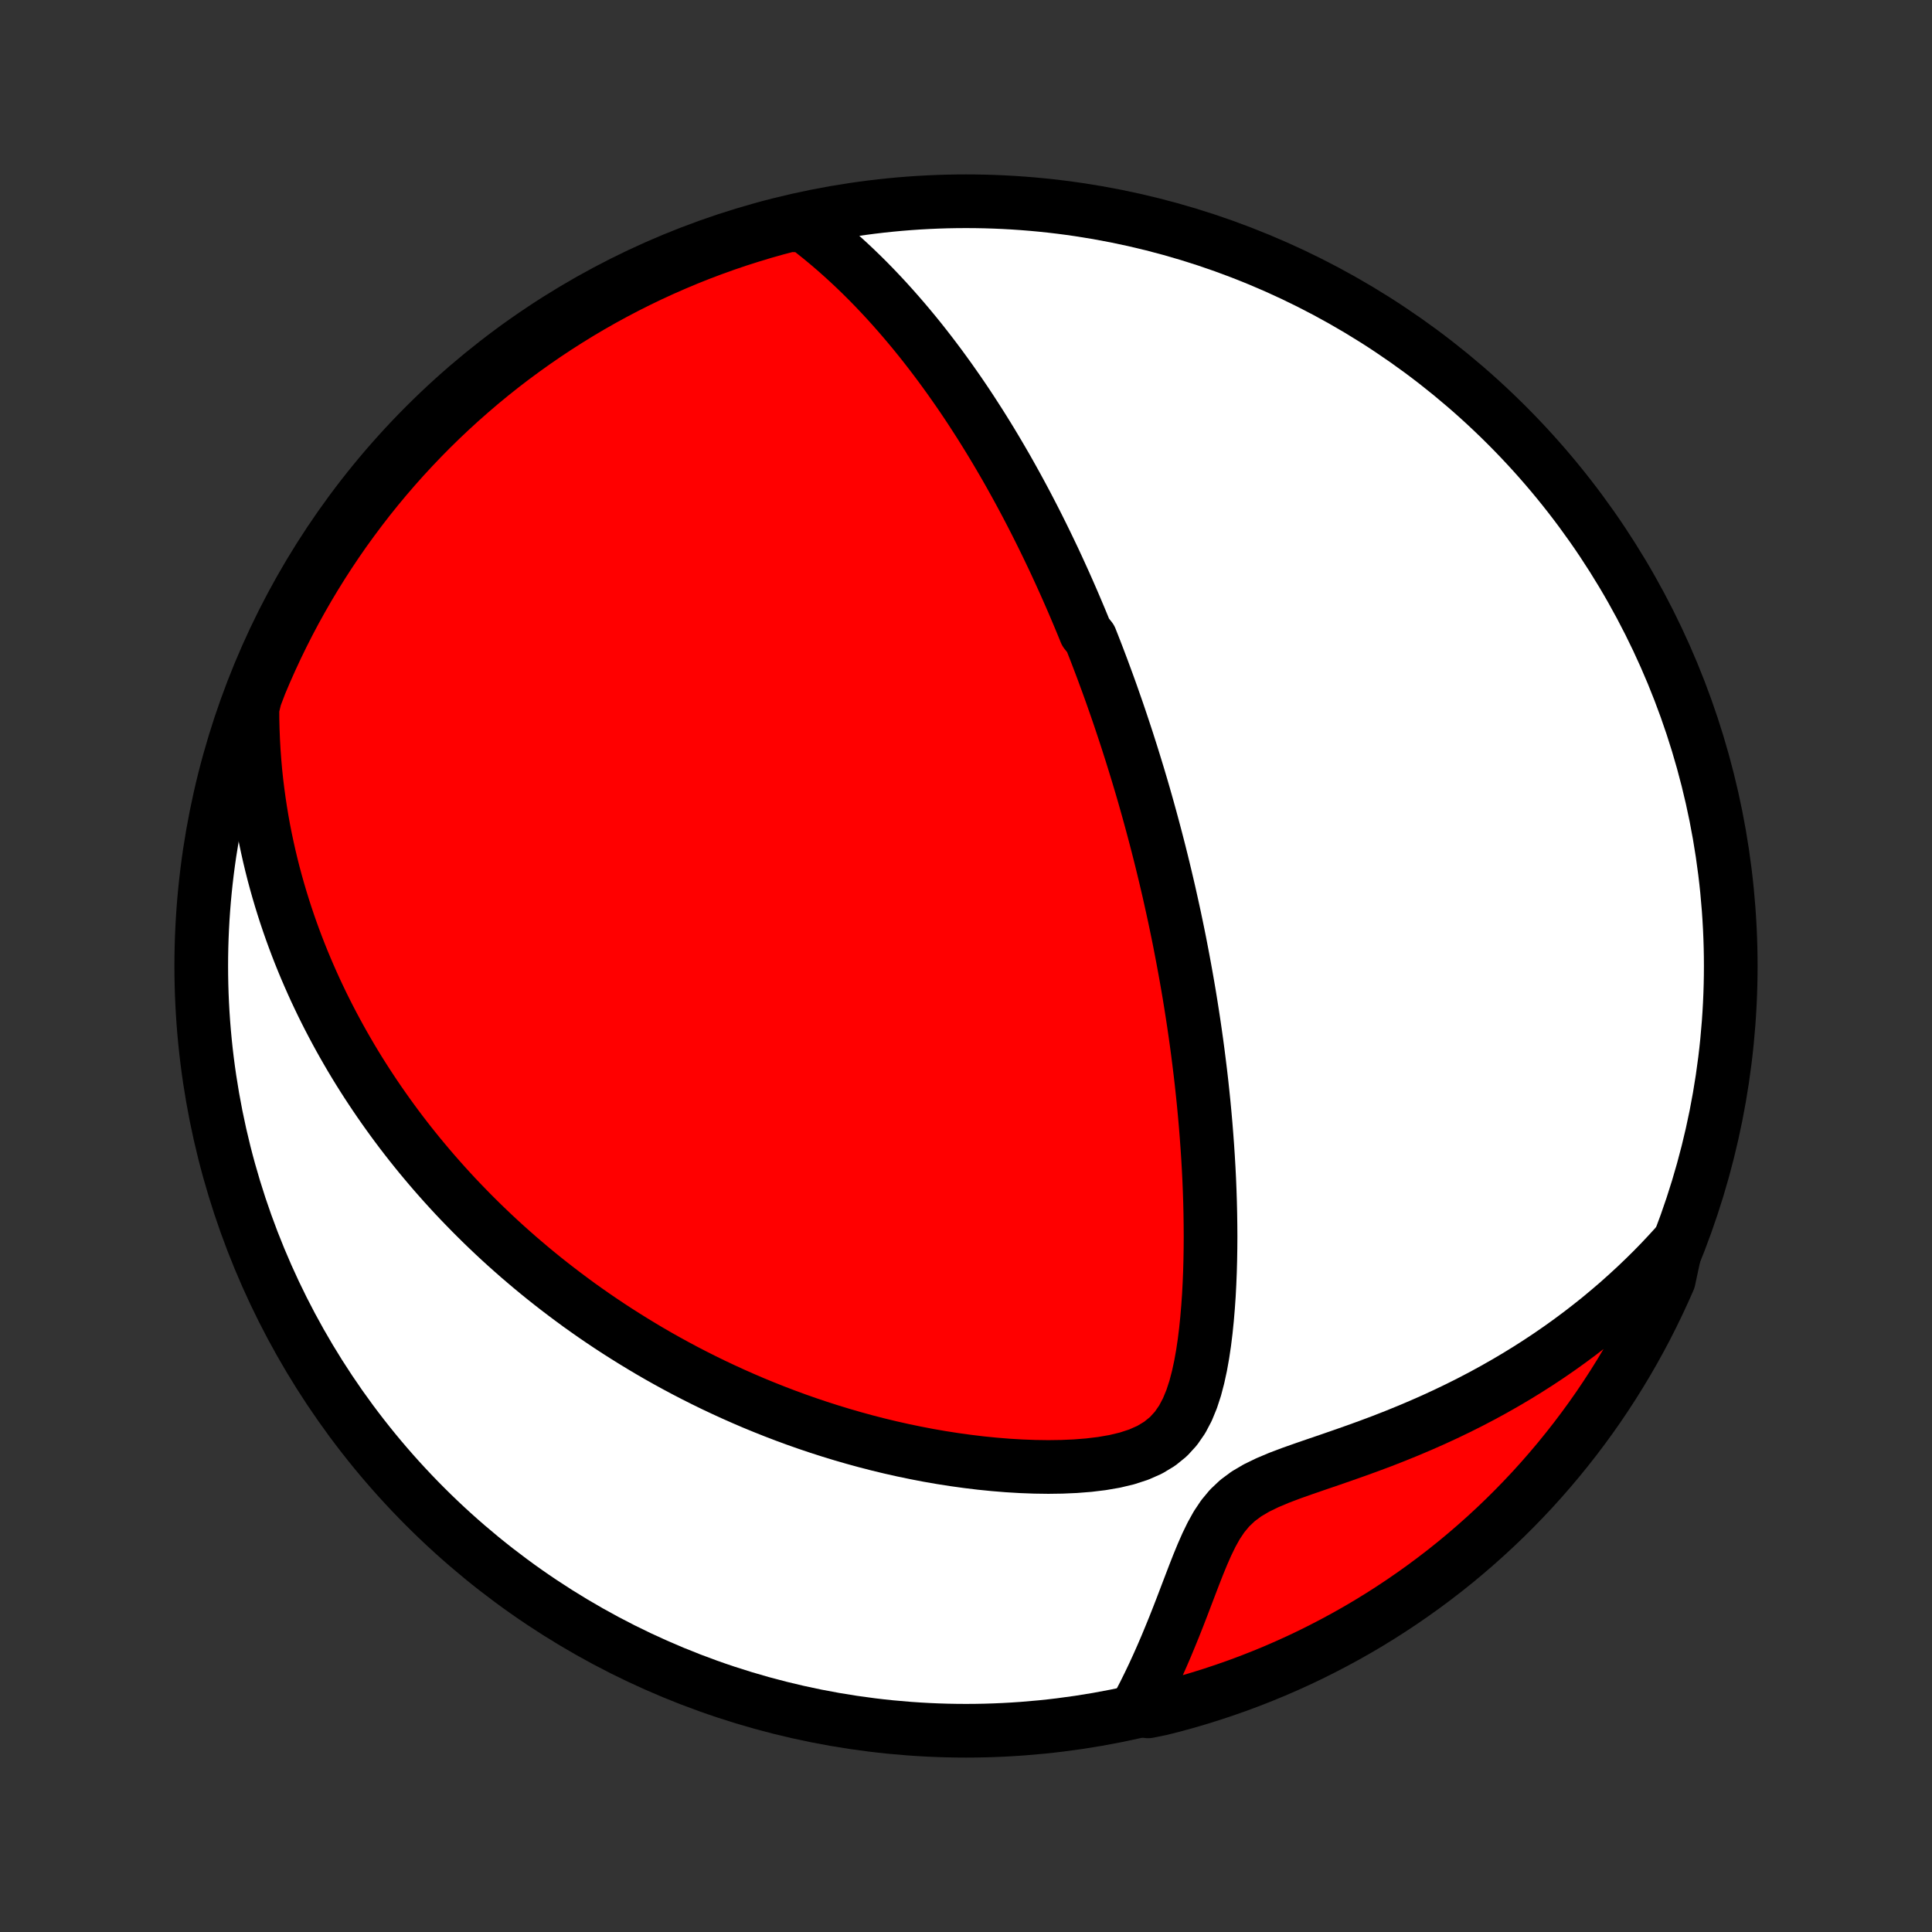 <?xml version="1.0" encoding="utf-8" standalone="no"?>
<!DOCTYPE svg PUBLIC "-//W3C//DTD SVG 1.1//EN"
  "http://www.w3.org/Graphics/SVG/1.1/DTD/svg11.dtd">
<!-- Created with matplotlib (http://matplotlib.org/) -->
<svg height="72pt" version="1.1" viewBox="0 0 72 72" width="72pt" xmlns="http://www.w3.org/2000/svg" xmlns:xlink="http://www.w3.org/1999/xlink">
 <rect x="0" y="0" width="72" height="72" fill="#333333" stroke="none"/>
 <defs>
  <style type="text/css">
*{stroke-linecap:butt;stroke-linejoin:round;}
  </style>
 </defs>
 <g id="figure_1">
  <g id="patch_1">
   <path d="
M0 72
L72 72
L72 0
L0 0
z
" style="fill:none;"/>
  </g>
  <g id="axes_1">
   <g id="PatchCollection_1">
    <defs>
     <path d="
M36 -7.5
C43.558 -7.5 50.808 -10.503 56.153 -15.848
C61.497 -21.192 64.5 -28.442 64.5 -36
C64.5 -43.558 61.497 -50.808 56.153 -56.153
C50.808 -61.497 43.558 -64.5 36 -64.5
C28.442 -64.5 21.192 -61.497 15.848 -56.153
C10.503 -50.808 7.5 -43.558 7.5 -36
C7.5 -28.442 10.503 -21.192 15.848 -15.848
C21.192 -10.503 28.442 -7.5 36 -7.5
z
" id="C0_0_a811fe30f3"/>
     <path d="
M29.99 -63.593
L30.279 -63.372
L30.561 -63.147
L30.836 -62.92
L31.105 -62.69
L31.368 -62.457
L31.625 -62.223
L31.876 -61.987
L32.122 -61.749
L32.362 -61.51
L32.596 -61.27
L32.825 -61.029
L33.049 -60.788
L33.268 -60.545
L33.482 -60.303
L33.692 -60.06
L33.897 -59.817
L34.098 -59.574
L34.294 -59.332
L34.486 -59.089
L34.674 -58.847
L34.858 -58.605
L35.039 -58.363
L35.215 -58.122
L35.389 -57.881
L35.558 -57.641
L35.725 -57.402
L35.888 -57.163
L36.048 -56.925
L36.205 -56.687
L36.358 -56.45
L36.51 -56.214
L36.658 -55.978
L36.804 -55.743
L36.947 -55.509
L37.087 -55.276
L37.225 -55.043
L37.361 -54.81
L37.495 -54.579
L37.626 -54.348
L37.755 -54.117
L37.882 -53.887
L38.007 -53.658
L38.13 -53.429
L38.252 -53.2
L38.371 -52.972
L38.489 -52.744
L38.605 -52.517
L38.719 -52.29
L38.832 -52.063
L38.943 -51.837
L39.053 -51.61
L39.161 -51.384
L39.269 -51.158
L39.374 -50.932
L39.478 -50.706
L39.581 -50.48
L39.683 -50.254
L39.784 -50.027
L39.883 -49.801
L39.982 -49.574
L40.079 -49.347
L40.175 -49.12
L40.271 -48.892
L40.365 -48.664
L40.458 -48.435
L40.642 -48.206
L40.733 -47.976
L40.823 -47.746
L40.912 -47.515
L41 -47.283
L41.088 -47.05
L41.174 -46.816
L41.261 -46.581
L41.346 -46.346
L41.431 -46.109
L41.514 -45.871
L41.598 -45.632
L41.681 -45.391
L41.763 -45.149
L41.844 -44.906
L41.925 -44.661
L42.006 -44.415
L42.085 -44.167
L42.165 -43.917
L42.243 -43.666
L42.321 -43.413
L42.399 -43.158
L42.476 -42.901
L42.553 -42.641
L42.629 -42.38
L42.704 -42.116
L42.779 -41.85
L42.853 -41.582
L42.927 -41.311
L43 -41.038
L43.073 -40.762
L43.145 -40.484
L43.217 -40.202
L43.288 -39.918
L43.358 -39.631
L43.428 -39.34
L43.497 -39.047
L43.566 -38.751
L43.633 -38.451
L43.7 -38.148
L43.767 -37.841
L43.832 -37.531
L43.897 -37.217
L43.961 -36.9
L44.023 -36.578
L44.085 -36.253
L44.146 -35.925
L44.206 -35.592
L44.265 -35.255
L44.323 -34.914
L44.379 -34.569
L44.434 -34.219
L44.488 -33.866
L44.54 -33.508
L44.591 -33.146
L44.64 -32.78
L44.687 -32.409
L44.733 -32.034
L44.777 -31.654
L44.818 -31.271
L44.858 -30.883
L44.895 -30.49
L44.93 -30.094
L44.962 -29.693
L44.992 -29.288
L45.019 -28.879
L45.043 -28.466
L45.064 -28.05
L45.081 -27.63
L45.095 -27.206
L45.105 -26.78
L45.111 -26.35
L45.114 -25.917
L45.111 -25.482
L45.104 -25.045
L45.092 -24.607
L45.074 -24.166
L45.051 -23.725
L45.02 -23.284
L44.983 -22.843
L44.938 -22.403
L44.884 -21.965
L44.819 -21.53
L44.742 -21.1
L44.65 -20.677
L44.541 -20.261
L44.409 -19.858
L44.25 -19.471
L44.057 -19.105
L43.823 -18.766
L43.544 -18.461
L43.217 -18.196
L42.847 -17.973
L42.438 -17.792
L42 -17.649
L41.539 -17.539
L41.062 -17.457
L40.573 -17.398
L40.077 -17.359
L39.575 -17.337
L39.07 -17.33
L38.564 -17.337
L38.058 -17.356
L37.554 -17.386
L37.051 -17.427
L36.552 -17.477
L36.056 -17.537
L35.563 -17.605
L35.076 -17.681
L34.593 -17.765
L34.116 -17.857
L33.644 -17.955
L33.177 -18.06
L32.717 -18.171
L32.263 -18.288
L31.815 -18.411
L31.373 -18.539
L30.938 -18.672
L30.51 -18.809
L30.088 -18.951
L29.673 -19.097
L29.265 -19.247
L28.863 -19.401
L28.468 -19.558
L28.079 -19.718
L27.697 -19.882
L27.322 -20.048
L26.953 -20.217
L26.59 -20.388
L26.234 -20.562
L25.884 -20.738
L25.54 -20.916
L25.202 -21.096
L24.87 -21.278
L24.544 -21.461
L24.224 -21.646
L23.91 -21.833
L23.601 -22.021
L23.297 -22.21
L22.999 -22.4
L22.706 -22.591
L22.418 -22.784
L22.135 -22.977
L21.857 -23.172
L21.583 -23.367
L21.315 -23.564
L21.051 -23.761
L20.791 -23.959
L20.536 -24.157
L20.285 -24.356
L20.038 -24.556
L19.795 -24.757
L19.556 -24.959
L19.32 -25.161
L19.089 -25.364
L18.861 -25.567
L18.637 -25.771
L18.416 -25.976
L18.199 -26.182
L17.985 -26.388
L17.775 -26.595
L17.567 -26.803
L17.363 -27.012
L17.161 -27.221
L16.962 -27.431
L16.767 -27.642
L16.574 -27.854
L16.384 -28.067
L16.197 -28.28
L16.012 -28.495
L15.83 -28.711
L15.65 -28.927
L15.473 -29.145
L15.298 -29.364
L15.126 -29.584
L14.956 -29.805
L14.788 -30.028
L14.623 -30.252
L14.46 -30.477
L14.299 -30.704
L14.14 -30.932
L13.983 -31.162
L13.829 -31.393
L13.676 -31.626
L13.526 -31.86
L13.377 -32.097
L13.231 -32.335
L13.087 -32.575
L12.945 -32.818
L12.805 -33.062
L12.667 -33.308
L12.531 -33.557
L12.397 -33.808
L12.265 -34.061
L12.135 -34.317
L12.007 -34.575
L11.882 -34.836
L11.758 -35.099
L11.637 -35.366
L11.518 -35.635
L11.401 -35.907
L11.286 -36.183
L11.174 -36.461
L11.064 -36.743
L10.957 -37.028
L10.852 -37.317
L10.75 -37.609
L10.65 -37.906
L10.554 -38.205
L10.46 -38.509
L10.369 -38.817
L10.281 -39.129
L10.196 -39.446
L10.115 -39.766
L10.037 -40.092
L9.963 -40.422
L9.892 -40.757
L9.825 -41.096
L9.763 -41.441
L9.705 -41.791
L9.651 -42.146
L9.602 -42.507
L9.557 -42.873
L9.518 -43.245
L9.485 -43.622
L9.457 -44.006
L9.435 -44.395
L9.419 -44.791
L9.409 -45.193
L9.407 -45.601
L9.508 -46.015
L9.696 -46.509
L9.891 -46.969
L10.095 -47.427
L10.306 -47.881
L10.525 -48.331
L10.752 -48.778
L10.986 -49.22
L11.229 -49.659
L11.478 -50.093
L11.736 -50.524
L12 -50.949
L12.272 -51.37
L12.551 -51.787
L12.837 -52.199
L13.131 -52.605
L13.431 -53.007
L13.738 -53.404
L14.052 -53.795
L14.373 -54.181
L14.7 -54.561
L15.034 -54.936
L15.374 -55.304
L15.72 -55.667
L16.073 -56.025
L16.431 -56.375
L16.796 -56.72
L17.166 -57.058
L17.543 -57.39
L17.924 -57.716
L18.312 -58.035
L18.704 -58.347
L19.102 -58.652
L19.506 -58.95
L19.914 -59.242
L20.327 -59.526
L20.744 -59.803
L21.167 -60.073
L21.594 -60.336
L22.025 -60.591
L22.461 -60.839
L22.901 -61.079
L23.344 -61.311
L23.792 -61.536
L24.243 -61.753
L24.698 -61.962
L25.157 -62.163
L25.618 -62.357
L26.083 -62.542
L26.551 -62.719
L27.021 -62.888
L27.495 -63.049
L27.971 -63.201
L28.449 -63.346
L28.93 -63.482
L29.413 -63.609
z
" id="C0_1_06ea557d55"/>
     <path d="
M62.471 -25.61
L62.184 -25.296
L61.891 -24.984
L61.589 -24.675
L61.279 -24.369
L60.962 -24.066
L60.636 -23.766
L60.303 -23.468
L59.961 -23.175
L59.611 -22.884
L59.253 -22.598
L58.887 -22.315
L58.512 -22.036
L58.13 -21.762
L57.739 -21.492
L57.34 -21.227
L56.933 -20.967
L56.519 -20.712
L56.096 -20.463
L55.667 -20.219
L55.229 -19.98
L54.785 -19.748
L54.334 -19.522
L53.876 -19.302
L53.412 -19.088
L52.943 -18.881
L52.468 -18.68
L51.989 -18.485
L51.506 -18.296
L51.02 -18.114
L50.532 -17.937
L50.043 -17.765
L49.556 -17.596
L49.072 -17.431
L48.593 -17.266
L48.124 -17.1
L47.669 -16.928
L47.235 -16.745
L46.827 -16.547
L46.453 -16.327
L46.118 -16.078
L45.824 -15.8
L45.569 -15.493
L45.347 -15.161
L45.151 -14.808
L44.973 -14.442
L44.808 -14.066
L44.651 -13.684
L44.5 -13.299
L44.352 -12.912
L44.205 -12.527
L44.059 -12.143
L43.911 -11.761
L43.762 -11.384
L43.61 -11.011
L43.457 -10.642
L43.3 -10.278
L43.141 -9.921
L42.979 -9.568
L42.813 -9.222
L42.645 -8.882
L42.473 -8.549
L42.786 -8.222
L43.268 -8.32
L43.748 -8.442
L44.225 -8.573
L44.7 -8.713
L45.173 -8.861
L45.642 -9.017
L46.109 -9.181
L46.572 -9.353
L47.033 -9.534
L47.49 -9.722
L47.943 -9.919
L48.393 -10.123
L48.839 -10.335
L49.281 -10.556
L49.719 -10.784
L50.153 -11.019
L50.583 -11.262
L51.008 -11.513
L51.428 -11.771
L51.844 -12.037
L52.255 -12.31
L52.661 -12.59
L53.062 -12.877
L53.458 -13.172
L53.849 -13.473
L54.234 -13.781
L54.613 -14.096
L54.987 -14.418
L55.355 -14.746
L55.717 -15.08
L56.073 -15.421
L56.423 -15.768
L56.767 -16.122
L57.105 -16.481
L57.436 -16.847
L57.76 -17.218
L58.078 -17.595
L58.389 -17.978
L58.694 -18.366
L58.991 -18.759
L59.282 -19.158
L59.565 -19.561
L59.841 -19.97
L60.11 -20.384
L60.371 -20.802
L60.626 -21.226
L60.872 -21.653
L61.111 -22.085
L61.343 -22.521
L61.566 -22.962
L61.782 -23.406
L61.99 -23.854
L62.191 -24.306
z
" id="C0_2_49f2d09664"/>
    </defs>
    <g clip-path="url(#p1bffca34e9)">
     <use style="fill:#ffffff;stroke:#000000;stroke-width:2.0;" x="0.0" xlink:href="#C0_0_a811fe30f3" y="72.0"/>
    </g>
    <g clip-path="url(#p1bffca34e9)">
     <use style="fill:#ff0000;stroke:#000000;stroke-width:2.0;" x="0.0" xlink:href="#C0_1_06ea557d55" y="72.0"/>
    </g>
    <g clip-path="url(#p1bffca34e9)">
     <use style="fill:#ff0000;stroke:#000000;stroke-width:2.0;" x="0.0" xlink:href="#C0_2_49f2d09664" y="72.0"/>
    </g>
   </g>
  </g>
 </g>
 <defs>
  <clipPath id="p1bffca34e9">
   <rect height="72.0" width="72.0" x="0.0" y="0.0"/>
  </clipPath>
 </defs>
</svg>
